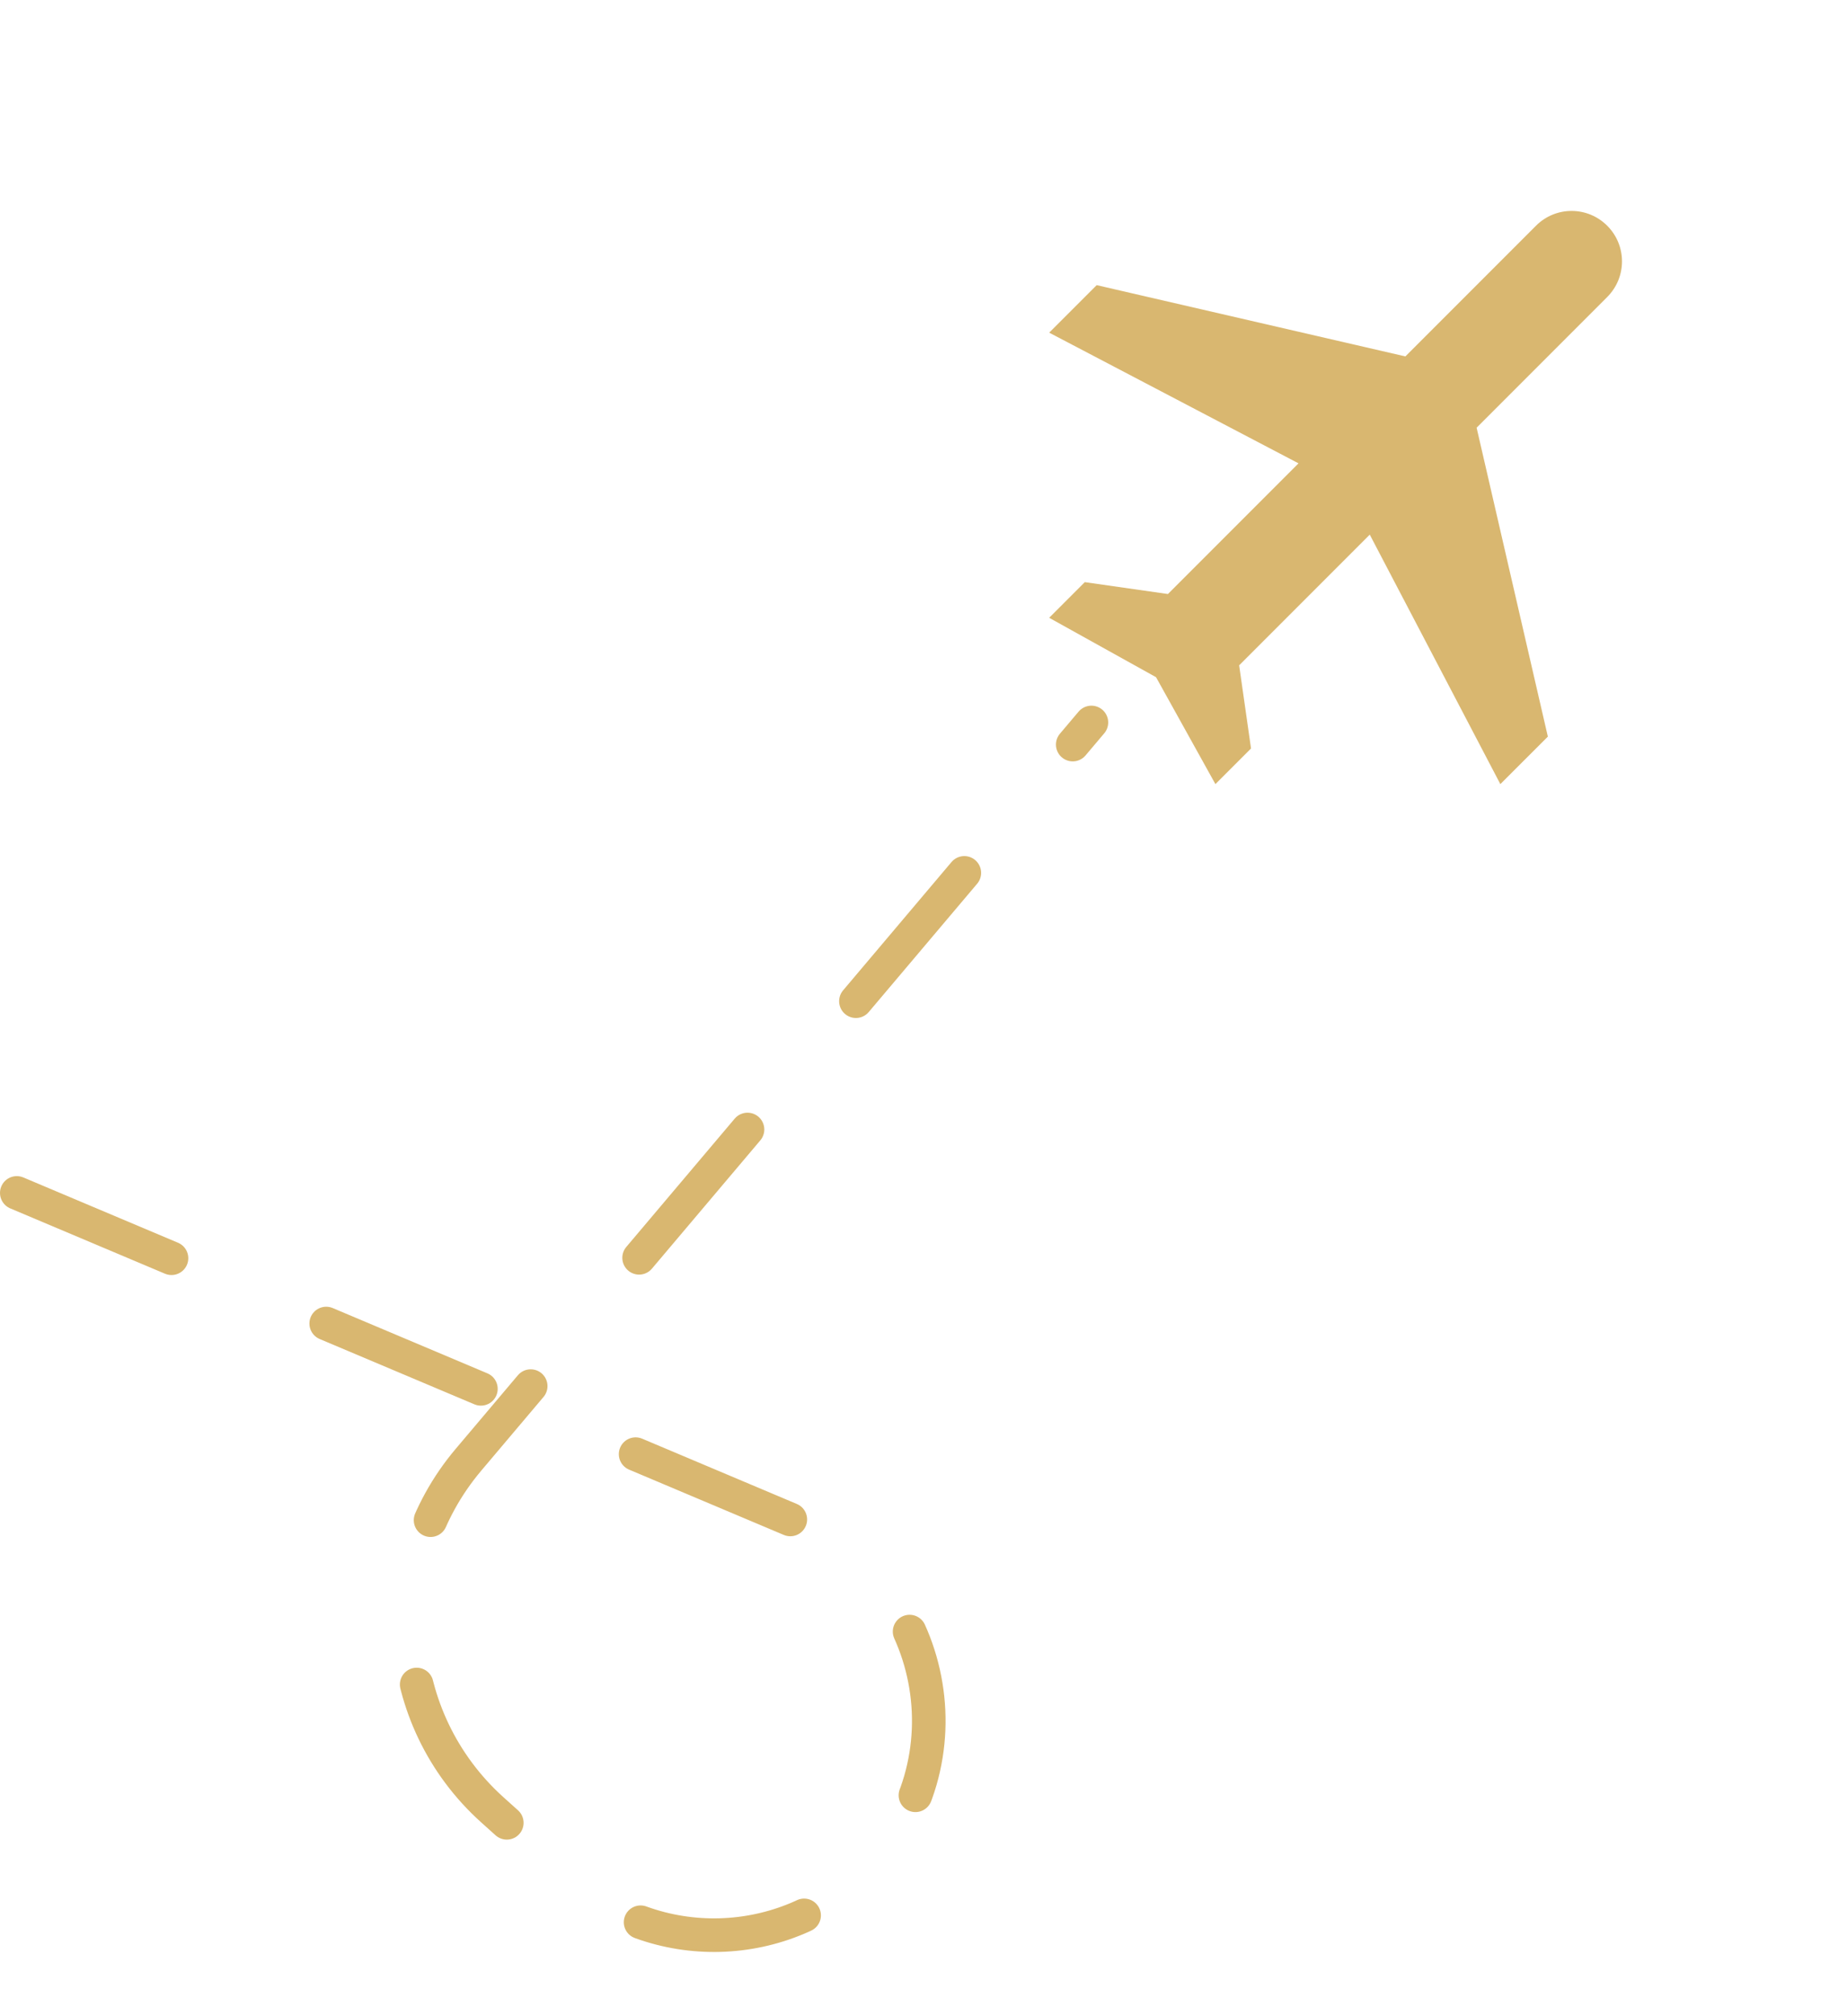 <svg width="110" height="120" viewBox="0 0 110 120" fill="none" xmlns="http://www.w3.org/2000/svg">
<path d="M1 71L47.496 90.615C55.858 94.143 57.983 105.016 51.566 111.433V111.433C46.763 116.237 39.041 116.445 33.986 111.906L29.333 107.727C23.298 102.309 22.664 93.075 27.9 86.882L65 43" stroke="#D9B770" stroke-width="2" stroke-linecap="round" stroke-dasharray="10 10"/>
<path d="M69.556 35.355L64.606 34.648L62.485 36.77L68.849 40.305L72.385 46.669L74.506 44.548L73.799 39.598L81.577 31.82L89.355 46.669L92.184 43.841L87.941 25.456L95.719 17.678C96.893 16.504 96.893 14.609 95.719 13.435C94.545 12.261 92.65 12.261 91.477 13.435L83.698 21.213L65.314 16.971L62.485 19.799L77.334 27.577L69.556 35.355Z" fill="#D9B770"/>
</svg>
